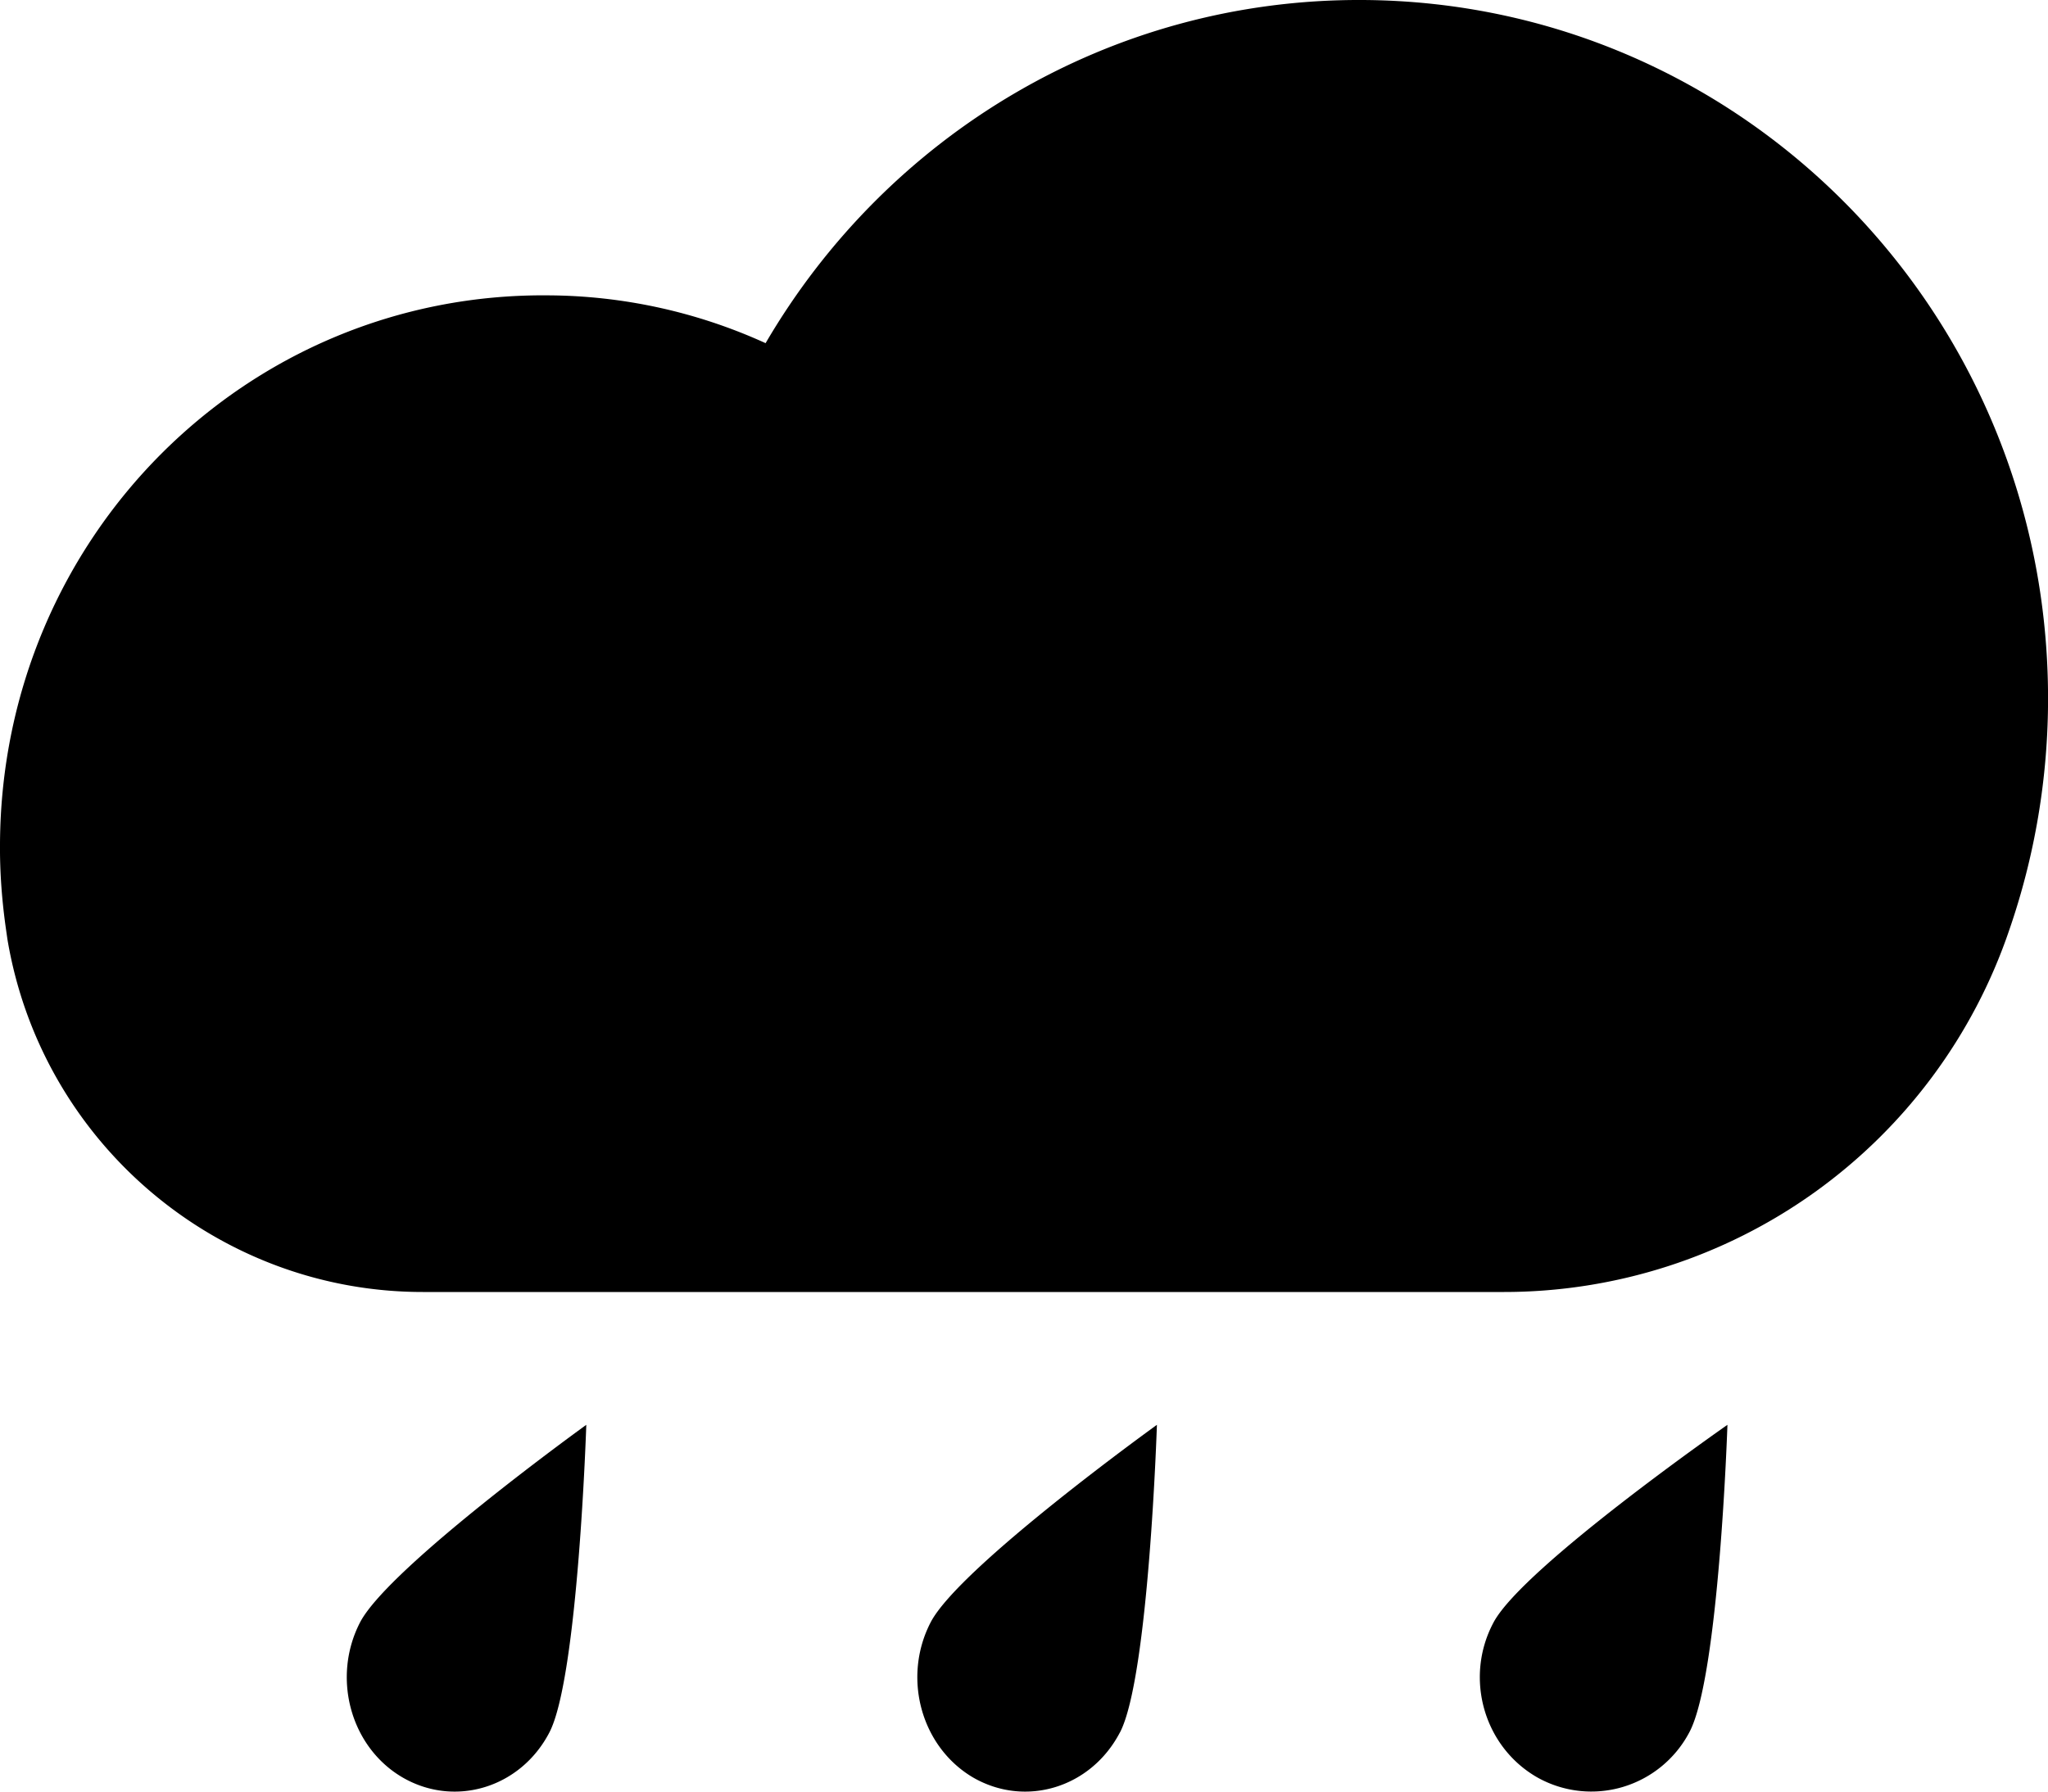 <svg xmlns="http://www.w3.org/2000/svg" width="40" height="35" viewBox="0 0 40 35"><path d="M26.617 0c-4.962-.026-9.307 2.667-11.664 6.704a10.357 10.357 0 0 0-4.234-.934C4.817 5.71.032 10.492 0 16.48c-.005.573.04 1.141.12 1.695l.026.18c.672 3.987 4.123 6.885 8.11 6.885H29.38a10.42 10.42 0 0 0 9.861-7.065c.504-1.456.76-2.986.76-4.528C40.003 6.127 34.035.041 26.616 0M10.73 33.845c-.563 1.082-1.845 1.47-2.865.88-1.022-.594-1.39-1.956-.831-3.034.566-1.08 4.417-3.856 4.417-3.856s-.16 4.934-.721 6.01m22.263 0a2.17 2.17 0 0 1-1.299 1.065 2.154 2.154 0 0 1-1.665-.185c-1.053-.6-1.435-1.956-.856-3.034.582-1.08 4.566-3.856 4.566-3.856s-.163 4.934-.746 6.01m-11.12 0c-.565 1.082-1.844 1.47-2.867.88-1.019-.6-1.388-1.956-.828-3.034.563-1.08 4.418-3.856 4.418-3.856s-.159 4.934-.722 6.01"/></svg>